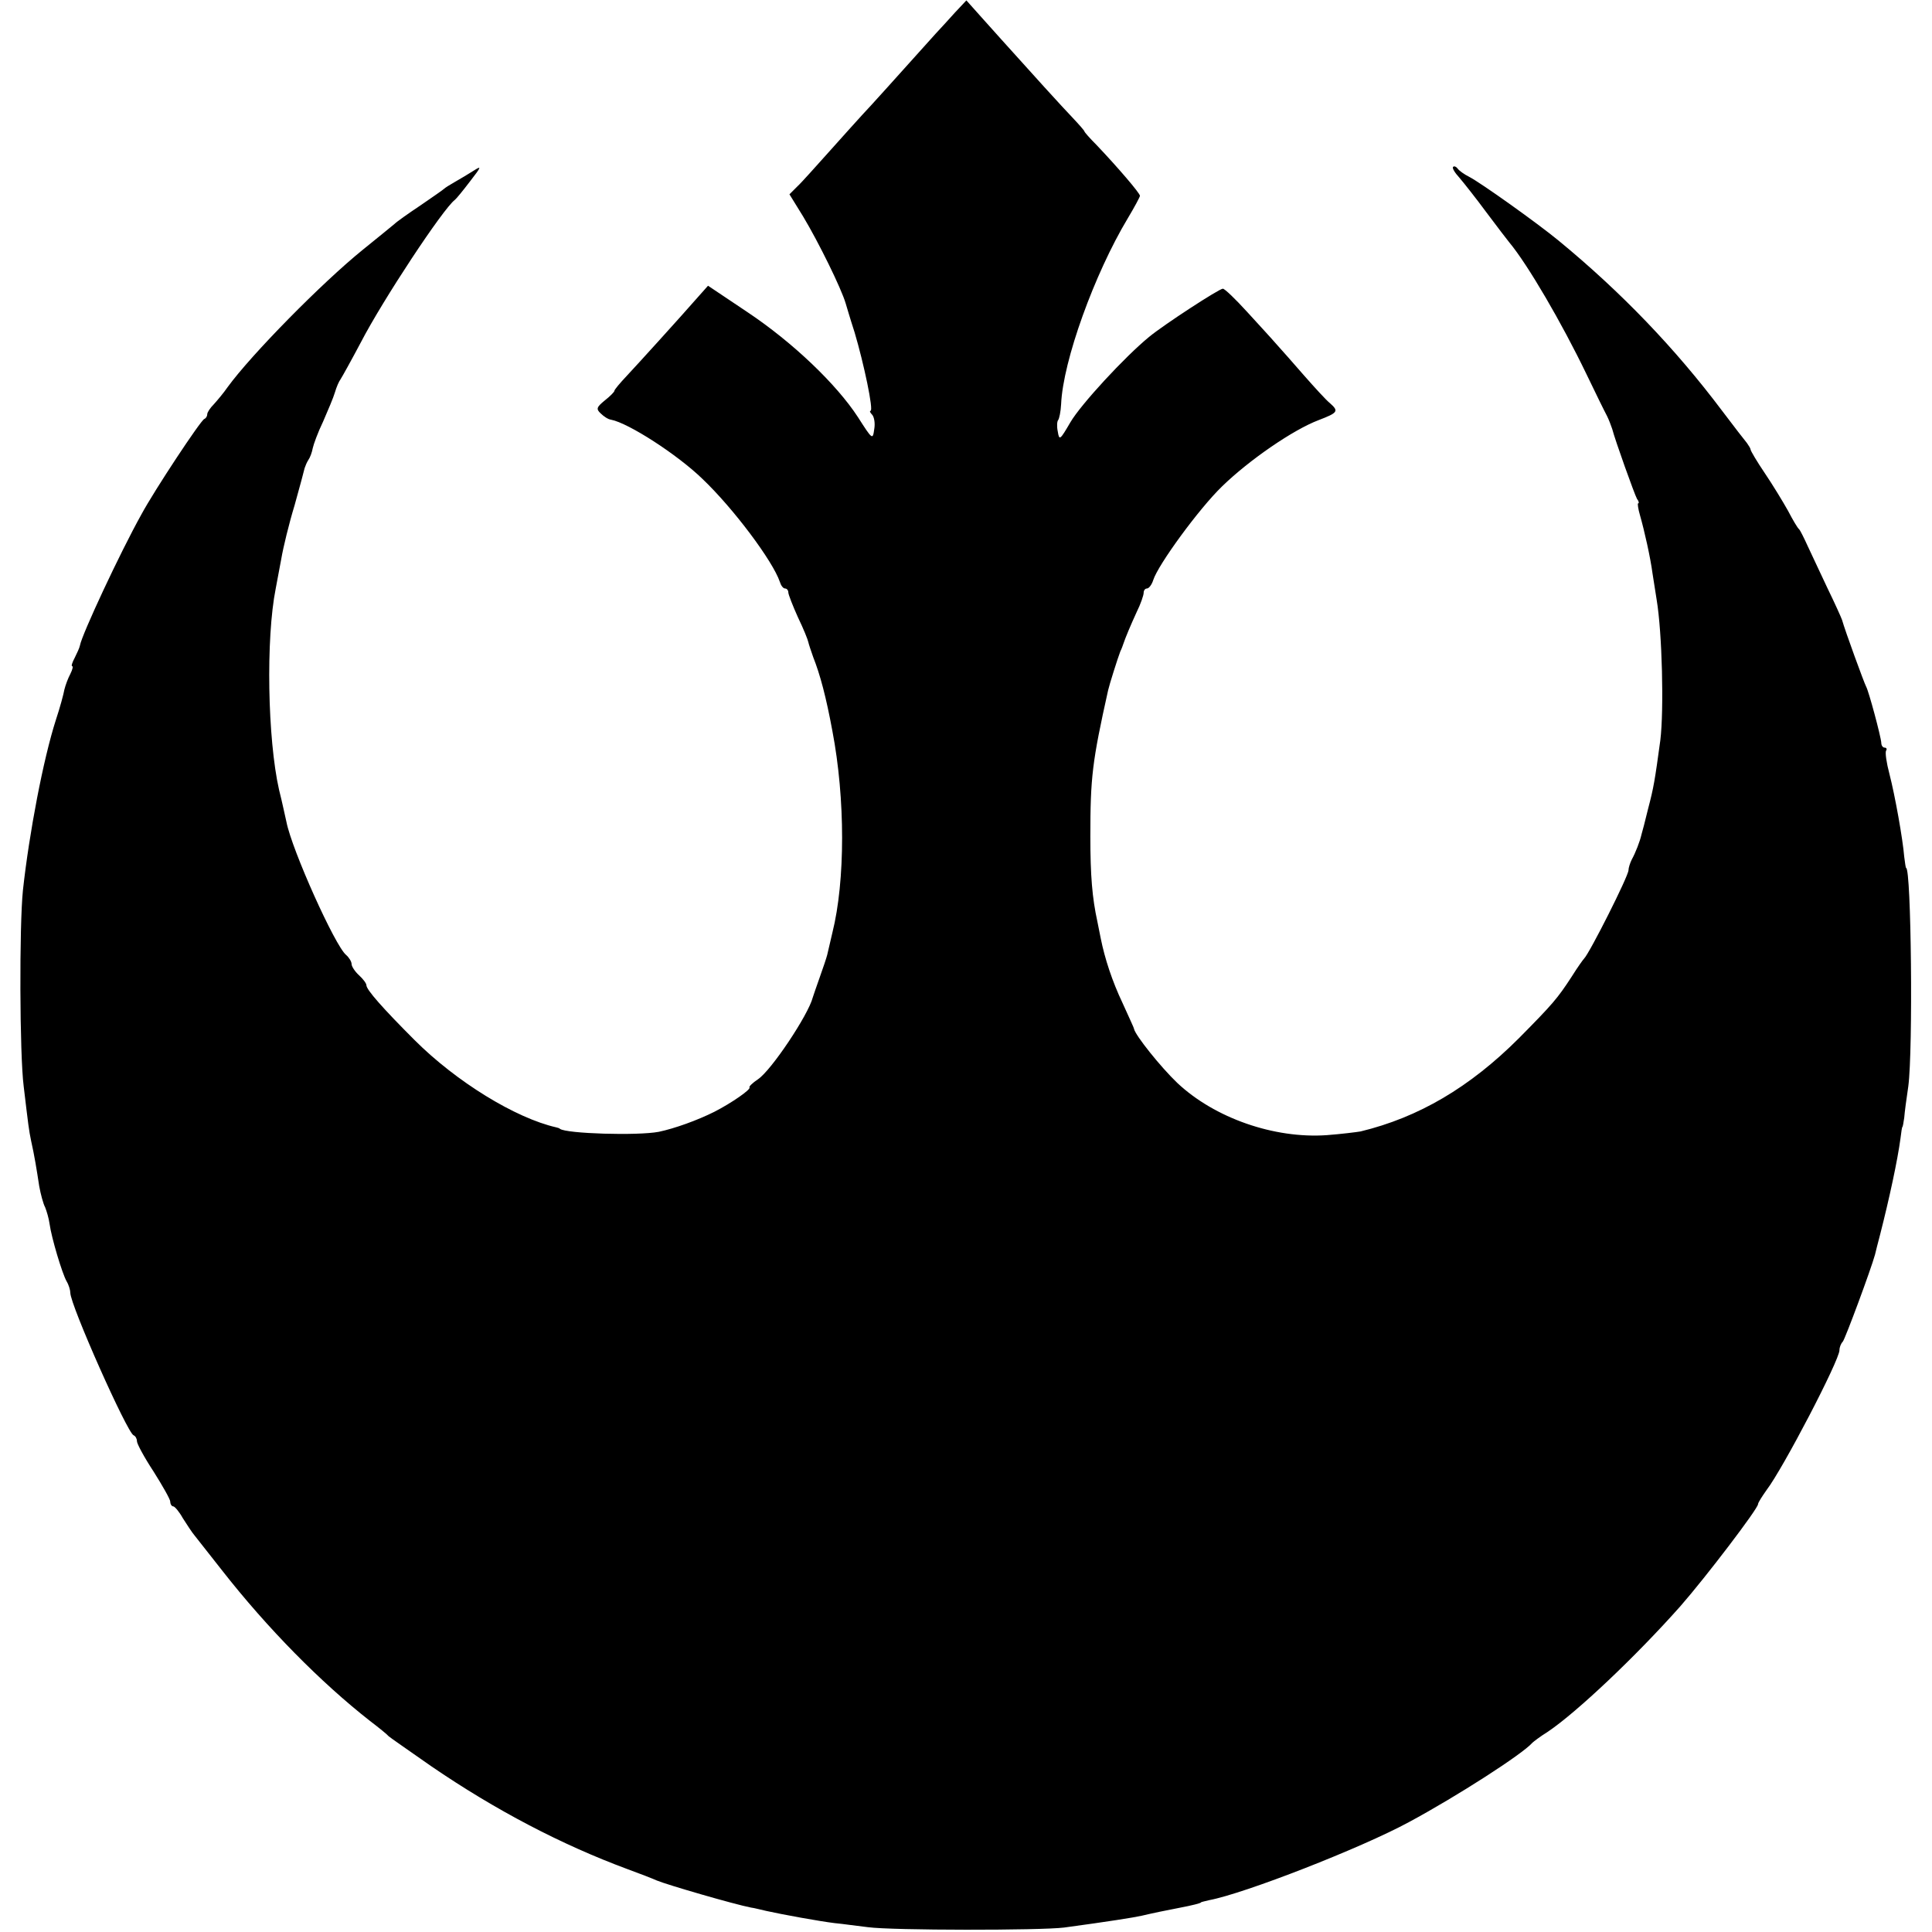 <?xml version="1.0" standalone="no"?>
<!DOCTYPE svg PUBLIC "-//W3C//DTD SVG 20010904//EN"
 "http://www.w3.org/TR/2001/REC-SVG-20010904/DTD/svg10.dtd">
<svg version="1.0" xmlns="http://www.w3.org/2000/svg"
 width="522pt" height="522pt" viewBox="0 0 522 522"
 preserveAspectRatio="xMidYMid meet">
<g transform="translate(0,522) scale(0.1,-0.1)"
fill="#000000" stroke="none">
<path d="M2581 5187 c-16 -18 -40 -44 -53 -58 -115 -128 -177 -197 -198 -219
-14 -15 -54 -60 -90 -100 -36 -40 -74 -83 -86 -94 l-21 -21 37 -60 c42 -70
103 -194 115 -235 1 -3 11 -38 24 -78 25 -84 52 -212 43 -212 -3 0 -1 -5 4
-10 6 -6 9 -24 6 -40 -4 -29 -5 -28 -44 33 -58 89 -176 202 -299 284 l-106 71
-24 -27 c-57 -65 -167 -186 -196 -217 -18 -19 -33 -37 -33 -40 0 -3 -12 -15
-26 -26 -22 -18 -24 -23 -11 -35 8 -8 20 -16 28 -17 47 -9 179 -94 247 -160
84 -80 190 -222 209 -278 3 -10 9 -18 14 -18 5 0 9 -5 9 -11 0 -5 12 -36 26
-67 15 -31 27 -61 28 -67 1 -5 7 -23 13 -40 19 -48 35 -108 52 -200 35 -183
35 -405 0 -545 -6 -25 -12 -52 -14 -60 -2 -8 -11 -35 -20 -60 -9 -25 -17 -49
-19 -55 -12 -47 -112 -197 -148 -221 -15 -10 -25 -20 -23 -22 5 -5 -48 -42
-95 -66 -46 -23 -107 -45 -150 -54 -58 -11 -250 -5 -267 8 -2 2 -6 3 -10 4
-110 25 -270 123 -383 236 -86 86 -130 136 -130 148 0 5 -9 17 -20 27 -11 10
-20 24 -20 30 0 7 -7 18 -15 25 -30 25 -146 283 -161 359 -3 12 -11 52 -20 87
-31 137 -36 409 -9 544 3 14 9 50 15 80 5 30 21 96 36 145 14 50 26 95 27 100
2 6 6 16 10 22 5 7 10 21 12 32 2 10 14 43 28 72 13 30 28 65 32 79 4 14 11
30 15 35 4 6 29 51 55 100 59 114 222 361 254 385 4 3 22 25 41 50 31 40 32
43 10 29 -14 -9 -36 -22 -50 -30 -14 -8 -27 -16 -30 -19 -3 -3 -32 -23 -64
-45 -33 -22 -64 -44 -70 -50 -6 -5 -45 -37 -86 -70 -110 -89 -301 -283 -365
-371 -11 -16 -28 -36 -37 -46 -10 -10 -18 -22 -18 -27 0 -5 -3 -11 -8 -13 -10
-4 -135 -193 -170 -258 -58 -104 -161 -325 -166 -354 -1 -6 -8 -21 -14 -33 -7
-13 -10 -23 -7 -23 3 0 1 -9 -5 -21 -6 -11 -13 -30 -16 -42 -2 -12 -12 -49
-23 -82 -34 -106 -72 -305 -89 -460 -10 -96 -9 -444 2 -530 13 -109 14 -118
20 -147 9 -40 15 -77 22 -123 4 -22 11 -48 16 -57 4 -10 10 -30 12 -45 5 -37
34 -134 46 -155 6 -10 10 -24 10 -31 0 -33 154 -379 171 -385 5 -2 9 -9 9 -16
0 -7 20 -44 45 -82 24 -38 45 -75 45 -81 0 -7 4 -13 8 -13 4 0 16 -14 26 -32
11 -17 25 -39 32 -47 7 -9 40 -51 74 -94 122 -156 267 -303 400 -407 25 -19
47 -37 50 -41 3 -3 55 -39 115 -81 174 -119 352 -212 530 -278 33 -12 69 -26
80 -31 29 -12 208 -64 254 -73 9 -1 27 -6 41 -9 45 -10 144 -28 185 -33 22 -2
63 -8 90 -11 66 -9 466 -9 530 -1 118 16 188 27 210 32 25 6 73 16 100 21 37
7 60 13 60 15 0 1 10 3 22 6 96 18 411 141 540 211 130 70 307 184 333 214 3
3 21 17 42 30 80 54 239 205 358 339 70 80 210 264 210 276 0 4 11 21 23 38
45 59 197 351 197 378 0 8 4 18 9 23 7 9 76 195 87 235 2 8 8 33 14 55 25 98
47 200 55 260 2 17 4 30 5 30 1 0 3 11 5 25 1 14 6 52 11 85 13 98 8 590 -6
590 -1 0 -3 14 -5 30 -4 49 -25 166 -40 224 -8 30 -12 58 -9 63 3 4 1 8 -4 8
-5 0 -9 6 -9 13 -1 17 -34 140 -41 152 -5 9 -57 151 -65 180 -2 6 -19 44 -39
85 -19 41 -44 93 -54 115 -10 22 -20 42 -23 45 -4 3 -17 25 -30 50 -14 25 -42
71 -63 102 -21 31 -38 60 -38 63 0 3 -5 11 -10 18 -6 7 -36 46 -67 87 -127
169 -273 321 -442 460 -57 47 -210 156 -241 172 -14 7 -28 17 -32 23 -4 5 -9
7 -12 4 -3 -3 5 -16 17 -29 12 -14 46 -57 74 -95 29 -39 57 -75 61 -80 50 -60
142 -218 208 -355 25 -52 50 -103 56 -114 5 -10 11 -26 14 -35 8 -31 60 -176
67 -189 5 -6 6 -12 3 -12 -2 0 0 -15 5 -32 12 -42 28 -113 34 -158 3 -19 8
-51 11 -70 15 -89 20 -298 10 -380 -15 -110 -18 -128 -33 -185 -8 -33 -16 -64
-18 -70 -4 -18 -16 -49 -26 -67 -5 -10 -9 -23 -9 -29 0 -16 -105 -224 -120
-239 -3 -3 -18 -24 -33 -48 -39 -60 -52 -75 -143 -167 -133 -133 -271 -214
-428 -252 -12 -2 -52 -7 -91 -10 -142 -10 -303 46 -404 141 -45 43 -113 128
-117 146 0 3 -15 34 -31 70 -28 59 -48 120 -59 175 -2 11 -6 31 -9 45 -14 64
-19 124 -19 230 0 160 5 202 48 395 3 14 26 87 33 105 4 8 7 17 8 20 6 18 20
51 36 86 11 22 19 46 19 52 0 7 4 12 9 12 5 0 13 10 17 23 13 41 123 192 186
253 73 71 192 153 261 179 52 20 55 24 30 46 -10 8 -41 42 -70 75 -28 32 -62
71 -75 85 -12 14 -48 53 -79 87 -31 34 -60 62 -65 62 -10 0 -159 -97 -199
-130 -66 -54 -185 -183 -213 -231 -28 -48 -30 -50 -34 -25 -3 14 -2 28 1 31 3
4 7 23 8 43 5 117 90 352 180 502 18 30 33 58 33 61 0 7 -60 77 -117 137 -18
18 -33 35 -33 37 0 2 -15 19 -32 37 -26 27 -115 125 -193 212 -5 6 -29 32 -52
58 l-42 47 -30 -32z"/>
</g>
</svg>
